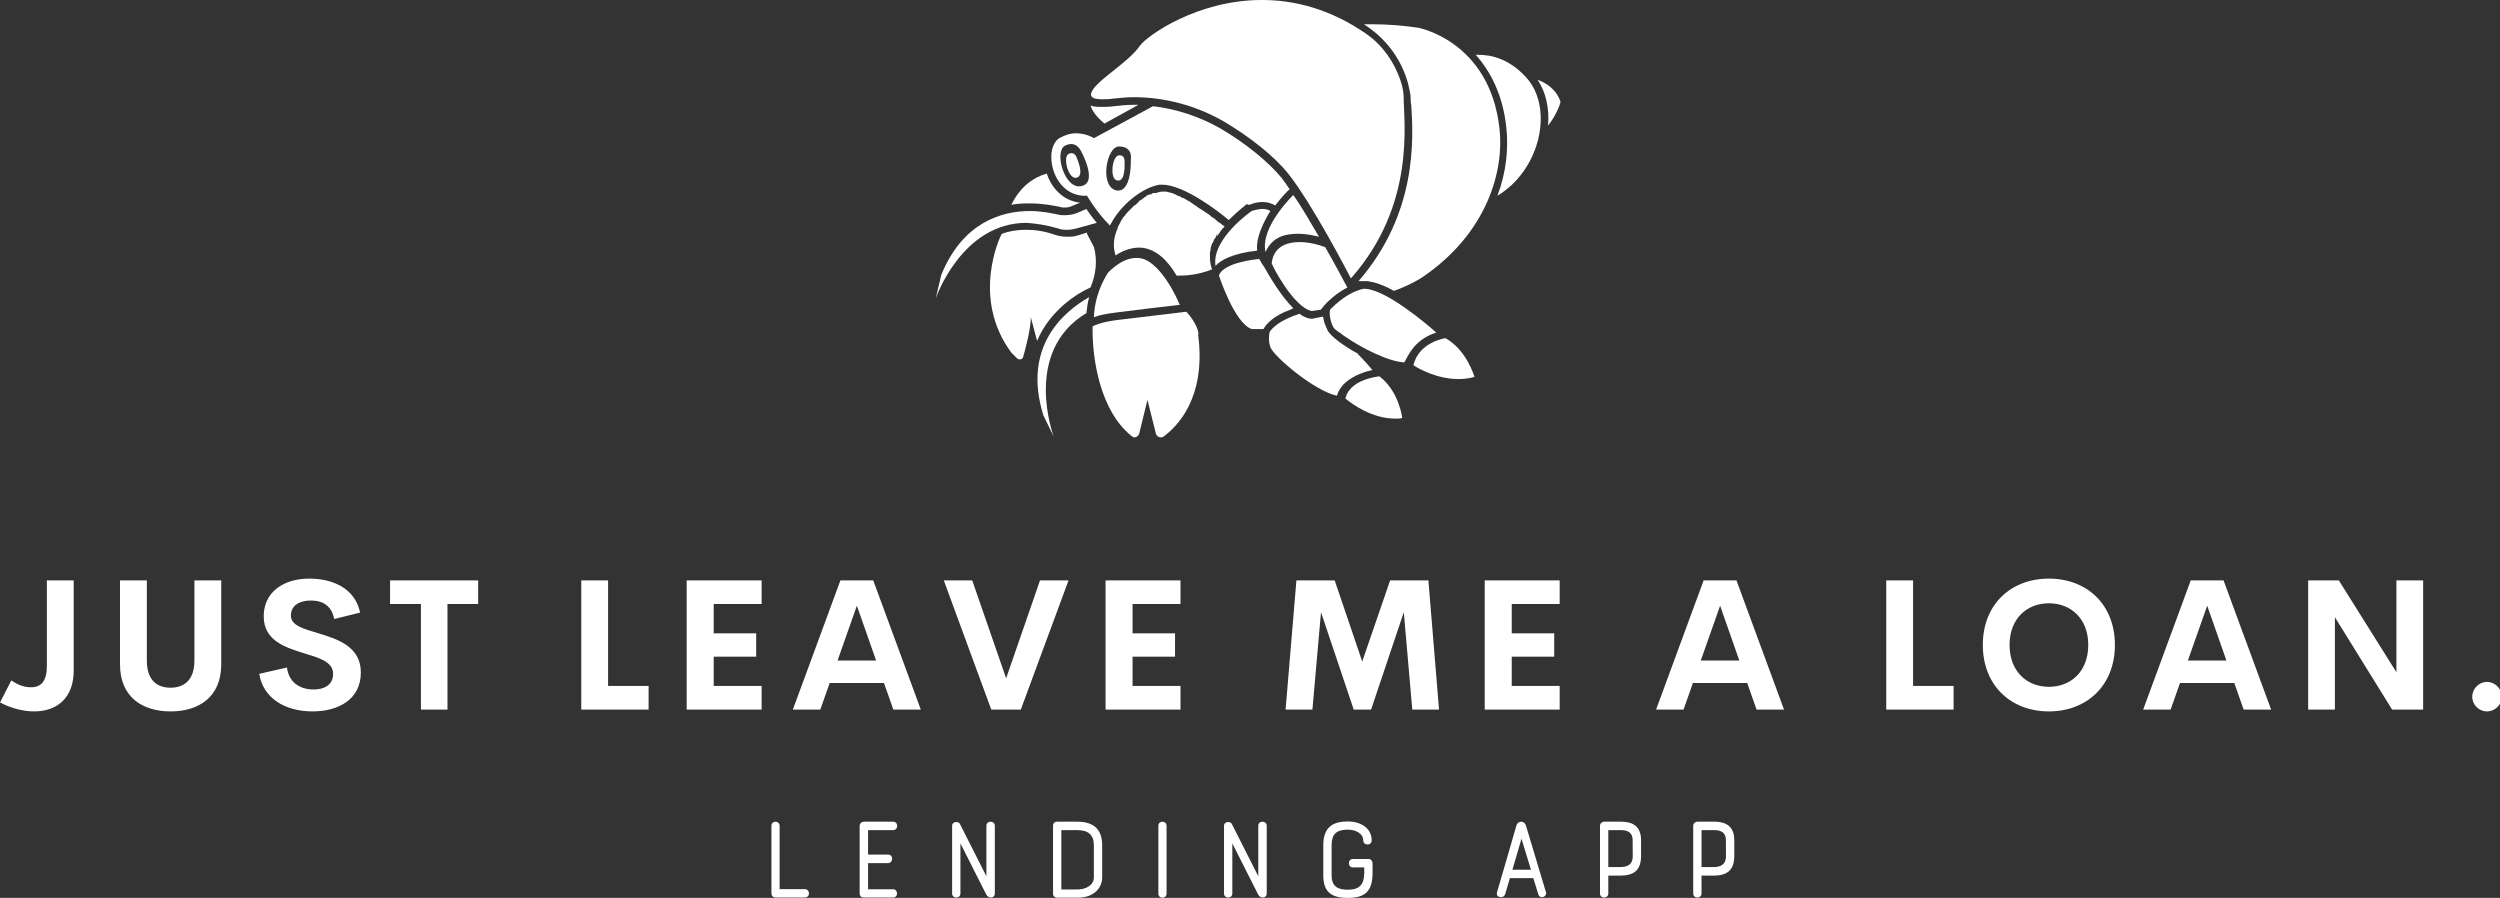 <svg xmlns="http://www.w3.org/2000/svg" width="193.8" height="69.604" viewBox="0 0 350 125.703" class="css-1j8o68f">
  <rect x="0" y="0" width="350" height="125.703" fill="#333333" stroke="none"/>
  <defs id="SvgjsDefs3580"></defs>
  <g id="SvgjsG3581" featurekey="symbolFeature-0"
    transform="matrix(0.972,0,0,0.972,126.139,-17.986)"
    fill="#ffffff">
    <g xmlns="http://www.w3.org/2000/svg">
      <path
        d="M56.5,62.9C56.5,62.9,56.5,62.9,56.5,62.9c-1.9-1.9-3.6-4.9-4.1-5.8c-0.3-0.4-0.6-0.9-0.8-1.3c-5.6,0.6-5.8,2.4-5.8,2.4   c0,0,0,0,0,0c0,0,0,0,0,0c0,0,2.2,6.8,4.7,7.7h1.7c0.4-0.7,1.4-1.9,3.9-2.8L56.5,62.9z">
      </path>
      <path
        d="M22.9,48.3c0.2,0.1,0.5,0.1,0.7,0.1c0.4,0,0.8-0.1,1.2-0.3l1-0.4c-2.6-0.3-4.2-2.3-4.8-4.2c-1.8,0.5-3.8,1.8-5.1,4.5   c1-0.2,1.9-0.2,2.7-0.2C20.4,47.8,21.9,48.1,22.9,48.3z">
      </path>
      <path
        d="M41.1,63.4c-2.6,0.3-7.3,0.9-10,1.2c-2.2,0.3-3.1,0.7-3.5,0.9c-0.1,4.7,1.1,12.2,5.6,15.8c0.1,0.1,0.3,0.2,0.4,0.2   c0.3,0,0.6-0.2,0.7-0.5l1.2-4.9l1.2,4.8c0.1,0.4,0.4,0.6,0.7,0.6c0.1,0,0.3,0,0.4-0.1c1.9-1.4,6.2-5.5,5-14.7   C43,66.5,42.5,64.9,41.1,63.4z">
      </path>
      <path
        d="M34.5,55.7c-2.3-0.4-4.3,1.7-4.7,2.1c-0.8,1.3-1.8,3.3-2,6c0,0.1,0,0.3,0,0.4c0.7-0.3,1.7-0.5,3.3-0.7   c2.4-0.3,6.4-0.8,9.1-1.1c0,0,0,0-0.1-0.1c0,0,0,0.1,0,0C38.6,58.8,36.4,56,34.5,55.7z">
      </path>
      <path d="M25.3,44.1c1.2-0.3,0-2.9,0-2.9s-0.3-1-1.2-0.5C23.3,41.2,24.1,44.4,25.3,44.1z"></path>
      <path d="M31.2,44.5c1.2,0.2,1-2.7,1-2.7s0.1-1.1-0.9-0.9C30.4,41.1,30,44.4,31.2,44.5z"></path>
      <path d="M95,33.2c-0.6-1.9-2.2-2.8-3.3-3.2c1.2,1.8,1.7,4.1,1.5,6.6C94.6,34.8,95,33.2,95,33.2z"></path>
      <path
        d="M83.2,26.4c-0.1,0-0.2,0-0.4,0c2,2.3,3.9,5.6,4.4,10.6c0.3,2.9,0,6.3-1.3,9.7C92.1,43,94.1,34,90,29.6   C87.6,27,85.1,26.4,83.2,26.4z">
      </path>
      <path
        d="M22.6,51.4c0.5,0.2,0.9,0.2,1.4,0.2c0.5,0,0.9-0.1,1.3-0.2l2.9-0.8c-0.6-0.7-1.1-1.4-1.5-2l-1.4,0.6   c-0.5,0.2-1.1,0.3-1.7,0.3c-0.3,0-0.7,0-1-0.1c-1-0.2-2.4-0.5-4-0.5c-4.1,0-9.7,1.6-12.8,9.2L5,61.5c0,0,3.7-10.9,13.1-10.9   C19.4,50.7,20.9,50.9,22.6,51.4z">
      </path>
      <path
        d="M27.8,54.1l-1-1.9c0,0,0-0.1,0-0.2l-1.3,0.4c-0.5,0.2-1.1,0.2-1.6,0.2c-0.6,0-1.2-0.1-1.8-0.3c-1.4-0.5-2.8-0.7-4.1-0.7   c-1.3,0-2.5,0.2-3.5,0.6c-0.3,0.5-4.4,9.3,1.4,17.1l0.8,0.8c0.3,0.3,0.8,0.2,0.9-0.2c0.4-1.4,1.1-4.1,1.1-5.7l0.9,3.4   c1.9-4.5,5.9-6.9,7.7-7.7C28.1,58,28.3,56,27.8,54.1z">
      </path>
      <path
        d="M67.9,71.8c-0.4-0.5-1.2-1.4-2.1-2.3c0,0,0.1,0,0.1,0c-2.2-1.2-4.1-2.6-4.5-3.5c-0.2-0.5-0.4-0.9-0.5-1.3c0,0,0,0,0-0.1   c0-0.1-0.1-0.3-0.1-0.4c0,0,0,0,0,0c0,0,0-0.1,0-0.1l-1,0.2l0,0l-0.5,0.1c-0.1,0-0.1,0-0.2,0c-0.1,0-0.1,0-0.2,0   c-0.5-0.1-1-0.3-1.5-0.7c-2.8,0.9-3.9,2-4.3,2.6c-0.1,0.5-0.2,1.3,0.1,2.2c0.5,1.4,6.5,6.4,9.6,7c0.1-0.5,0.4-1,0.9-1.6   C64.7,72.9,66.1,72.2,67.9,71.8z">
      </path>
      <path
        d="M68.9,72.7c-2.1,0.3-3.6,1-4.4,2.1c-0.3,0.4-0.4,0.8-0.5,1.1c1.1,0.9,3.9,2.9,7.2,2.9c0.3,0,0.7,0,1-0.1   C72.2,78.8,71.8,74.9,68.9,72.7z">
      </path>
      <path
        d="M53.2,48.9c-0.3-0.2-0.7-0.3-1.1-0.3c-0.4,0-1,0.1-1.6,0.3c0,0-5.8,4-5.2,7.9c0.7-0.8,2.4-1.8,6-2.2   C51,52.2,53.2,48.9,53.2,48.9z">
      </path>
      <path
        d="M78.4,67.2c-3.3,0.7-4.3,2.7-4.6,3.9c0.9,0.6,3.5,2,6.5,2c0.8,0,1.5-0.1,2.3-0.3C82.6,72.8,81.5,68.9,78.4,67.2z">
      </path>
      <path
        d="M77.1,66.4c-1.7-1.5-7.2-6.1-10.2-6.3c0,0-0.1,0-0.3,0c-2.2,0.5-3.9,2.1-4.8,3c-0.1,0.4-0.1,1.3,0.4,2.4c0,0,0,0,0,0   c0,0,0,0,0,0c0,0,0.1,0.1,0.1,0.2c0,0,0,0,0,0c0,0,0.1,0.1,0.1,0.1c0,0,0,0,0,0c0.1,0.1,0.1,0.1,0.2,0.2c0,0,0,0,0,0   c0.1,0.1,0.2,0.1,0.2,0.2c0,0,0,0,0.1,0c0.1,0.1,0.2,0.2,0.3,0.2c0,0,0,0,0,0c0.2,0.2,0.5,0.4,0.8,0.6c0,0,0,0,0,0   c2.3,1.6,6.2,3.6,8.5,3.7C73.1,69.6,74,67.4,77.1,66.4z">
      </path>
      <path
        d="M29,32.8c0.5,0,1.1,0,1.6-0.1c1-0.1,2-0.2,2.9-0.2c4.5,0,9,1.2,13,3.5c3.9,2.3,7.3,5.1,9.1,7.3c3.6,4.4,9.2,15.3,9.2,15.3   c9.4-10.6,7.6-22.6,7.6-26.1c0-0.5-0.1-1.2-0.3-1.9c-0.9-3-2.7-5.6-5.2-7.3c-5.1-3.5-10.2-4.8-14.9-4.8c-9.3,0-16.5,5.1-17.6,6.6   c-1.7,2.5-6.5,5.1-7,6.8C27.2,32.6,27.9,32.8,29,32.8z">
      </path>
      <path d="M20.5,78.3l1.5,3.1c0,0-4.6-12.2,4.7-17.8c0.1-0.8,0.2-1.6,0.4-2.3C23.6,63.3,17.4,68.3,20.5,78.3z">
      </path>
      <path
        d="M45.7,52.3C45.7,52.3,45.7,52.3,45.7,52.3c0.1-0.2,0.3-0.4,0.4-0.6c0,0,0-0.1,0.1-0.1c0.1-0.2,0.3-0.3,0.4-0.5c0,0,0,0,0,0   c-0.1-0.1-0.2-0.1-0.3-0.2c0,0,0,0,0,0c0,0,0,0,0,0c0,0-0.1,0-0.1-0.1c0,0,0,0,0,0c-0.1-0.1-0.2-0.1-0.3-0.2l0,0   c0,0-0.1-0.1-0.2-0.1c0,0,0,0,0,0c-0.1-0.1-0.1-0.1-0.2-0.2c-0.1-0.1-0.2-0.1-0.2-0.2c0,0,0,0,0,0c-0.1-0.1-0.2-0.1-0.3-0.2l0,0   c-0.1-0.1-0.2-0.1-0.3-0.2c-0.1,0-0.1-0.1-0.2-0.2l0,0c-0.1-0.1-0.2-0.1-0.3-0.2c0,0,0,0,0,0c-0.1-0.1-0.2-0.1-0.3-0.2c0,0,0,0,0,0   c-0.1-0.1-0.2-0.1-0.3-0.2c0,0,0,0,0,0c-0.1-0.1-0.2-0.1-0.3-0.2c0,0,0,0,0,0c-0.2-0.1-0.3-0.2-0.5-0.3c0,0-0.1-0.1-0.1-0.1   c0,0,0,0,0,0c-0.3-0.2-0.6-0.4-0.9-0.6c0,0,0,0,0,0c0,0-0.1-0.1-0.1-0.1c-0.2-0.1-0.4-0.2-0.7-0.4c-0.1,0-0.1-0.1-0.2-0.1   c0,0,0,0,0,0c-0.1-0.1-0.2-0.1-0.3-0.1l0,0c-0.1-0.1-0.2-0.1-0.3-0.2c0,0,0,0,0,0c-0.1,0-0.2-0.1-0.3-0.1l0,0c-0.1,0-0.1,0-0.2-0.1   c-0.1-0.1-0.3-0.1-0.4-0.2l0,0c-0.1,0-0.2-0.1-0.3-0.1c0,0,0,0,0,0c-0.3-0.1-0.5-0.1-0.8-0.2h0c-0.2,0-0.4,0-0.5,0   c-0.2,0-0.4,0-0.6,0.1c-0.1,0-0.2,0-0.3,0.1c0,0,0,0-0.1,0c0,0-0.1,0-0.1,0c0,0-0.1,0-0.1,0c0,0-0.1,0-0.1,0c0,0,0,0,0,0   c0,0-0.1,0-0.1,0c0,0,0,0,0,0c0,0-0.1,0-0.1,0.1c-0.1,0-0.1,0.1-0.2,0.1c0,0-0.1,0-0.1,0c0,0,0,0-0.1,0c-0.1,0-0.1,0.1-0.2,0.1   c0,0,0,0-0.1,0c0,0-0.1,0-0.1,0.1c0,0-0.1,0-0.1,0.1c-0.1,0-0.1,0.1-0.2,0.1c0,0,0,0,0,0c0,0-0.1,0-0.1,0.1c0,0,0,0,0,0   c-0.1,0-0.1,0.1-0.2,0.1c0,0-0.1,0.1-0.1,0.1c0,0,0,0,0,0c0,0-0.1,0.1-0.1,0.1c0,0,0,0-0.1,0c0,0-0.1,0.1-0.1,0.1   c0,0-0.1,0-0.1,0.1c0,0-0.1,0.1-0.1,0.1c0,0-0.1,0-0.1,0.1c-0.1,0.1-0.1,0.1-0.2,0.2c0,0,0,0,0,0c0,0-0.1,0.1-0.1,0.1   c-0.1,0-0.1,0.1-0.2,0.1c0,0-0.1,0-0.1,0.1c0,0,0,0,0,0c0,0-0.1,0.1-0.1,0.1c0,0,0,0-0.1,0.1c0,0,0,0-0.1,0.1c0,0-0.1,0.1-0.1,0.1   c0,0-0.1,0.1-0.1,0.1c0,0,0,0,0,0c-0.1,0.1-0.2,0.2-0.3,0.3c0,0,0,0,0,0c0,0,0,0,0,0c0,0-0.1,0.1-0.1,0.1c-0.1,0.1-0.1,0.2-0.2,0.2   c0,0.1-0.1,0.1-0.1,0.2c-0.1,0.1-0.2,0.2-0.3,0.3c0,0.1-0.1,0.1-0.1,0.2c-0.1,0.1-0.1,0.2-0.2,0.3c0,0.1-0.1,0.1-0.1,0.2   c0,0.1-0.1,0.2-0.1,0.2c0,0.1-0.1,0.1-0.1,0.2c-0.1,0.1-0.1,0.3-0.2,0.4c0,0,0,0,0,0.1c0,0,0,0,0,0c-0.5,1.1-0.7,2.3-0.4,3.5l0,0   c0,0.1,0.1,0.3,0.1,0.4c1-0.7,2.5-1.3,4-1.1c1.8,0.3,3.4,1.6,4.8,4c0.1,0,0.2,0,0.3,0c1,0,2.8-0.1,4.8-0.9   c-0.2-0.6-0.3-1.1-0.3-1.7c0-0.2,0-0.4,0-0.6c0,0,0-0.1,0-0.1c0-0.2,0.1-0.3,0.1-0.5c0-0.1,0-0.1,0-0.2c0.1-0.2,0.1-0.4,0.2-0.6   c0,0,0-0.1,0.1-0.1c0.1-0.2,0.1-0.3,0.2-0.5c0,0,0-0.1,0.1-0.1c0.1-0.2,0.2-0.4,0.3-0.6c0,0,0-0.1,0.1-0.1   C45.4,52.6,45.6,52.5,45.7,52.3z">
      </path>
      <path
        d="M73,30.4c0.2,0.9,0.4,1.6,0.4,2.1c0,0.3,0,0.7,0.1,1.2c0.3,4.7,0.9,15.5-7.6,25.3c0.1,0,0.2,0,0.3,0c0.4,0,0.7,0,0.9,0   c1.1,0.1,2.5,0.6,3.9,1.4c2.3-0.8,4-1.9,4-1.9c9.5-6.4,11.9-15.5,11.2-21.5c-1.4-12.6-11.7-14.5-11.7-14.5C72.5,22.2,70.2,22,68,22   c-0.5,0-0.9,0-1.3,0c0.2,0.2,0.5,0.3,0.7,0.5C70.1,24.4,72.1,27.2,73,30.4z">
      </path>
      <path
        d="M59.2,63.3l1.3-0.2c0.3-0.5,1.7-2.1,3.8-3.2l-0.4-0.7c0,0-1.2-2.3-2.8-5.1c-1.1-0.4-3.1-1-5-0.6c-2.6,0.5-2.7,2.8-2.7,3   c0,0,0,0.1,0.1,0.1C53.3,56.5,56.6,62.9,59.2,63.3z">
      </path>
      <path
        d="M60.2,52.6c-1.2-2-2.4-4.2-3.7-6c0,0,0,0,0,0c0,0-4.8,4.6-4,8.2c0.5-1.1,1.4-2.2,3.2-2.5C57.4,52,59,52.3,60.2,52.6z">
      </path>
      <path
        d="M30.7,33.8c-0.7,0.1-1.3,0.1-1.8,0.1c-0.5,0-1.1,0-1.6-0.2c0.2,0.7,0.8,1.6,2,2.6l4.9-2.7c-0.3,0-0.5,0-0.8,0   C32.6,33.6,31.7,33.7,30.7,33.8z">
      </path>
      <path
        d="M26.5,46.7c0.1,0,0.2,0,0.3,0c0,0,1.3,2.3,3.3,4.3c0-0.1,0-0.1,0.1-0.2c1.5-2.9,4.5-5.1,6.6-5.6c0.3-0.1,0.5-0.1,0.8-0.1   c3.1,0,8.1,3.8,9.6,5.1c0,0,0,0,0,0c1.3-1.3,2.5-2.2,2.6-2.3C50,48,50.1,48,50.2,48c0.7-0.3,1.3-0.4,1.9-0.4c0.7,0,1.3,0.2,1.8,0.5   c0.9-1.2,1.8-2.1,1.9-2.2c0.1,0,0.1-0.1,0.2-0.1c-0.4-0.6-0.8-1.2-1.2-1.7c-1.9-2.3-5.2-5-8.8-7.1c-3-1.7-6.3-2.8-9.7-3.2l-8.5,4.6   c0,0-1.1-0.7-2.6-0.7c-0.7,0-1.5,0.2-2.4,0.7C20.4,40,21.8,46.7,26.5,46.7z M31.4,39.6c2.1,0,1.7,1.9,1.7,1.9s0.2,5-2.2,4.4   C28.6,45.2,29.6,39.6,31.4,39.6z M23.6,39.5c1.7-0.9,2.4,0.9,2.4,0.9s2.4,4.4,0,4.9C23.6,45.9,22,40.4,23.6,39.5z">
      </path>
    </g>
  </g>
  <g id="SvgjsG3582" featurekey="nameFeature-0"
    transform="matrix(0.641,0,0,0.641,-0.313,73.706)"
    fill="#ffffff">
    <path
      d="M7.949 40.391 c-2.188 0 -4.844 -0.586 -7.461 -1.953 l2.481 -4.824 c1.387 0.977 2.734 1.504 4.277 1.504 c2.305 0 3.477 -1.387 3.477 -4.688 l0 -18.652 l5.859 0 l0 19.746 c0 5.781 -3.516 8.867 -8.633 8.867 z M37.735 40.391 c-6.191 0 -11.035 -3.164 -11.035 -10.273 l0 -18.34 l5.859 0 l0 17.539 c0 4.297 2.285 5.898 5.176 5.898 c2.91 0 5.215 -1.621 5.215 -5.898 l0 -17.539 l5.859 0 l0 18.34 c0 7.109 -4.863 10.273 -11.074 10.273 z M68.75 40.391 c-6.055 0 -10.781 -2.91 -11.641 -8.203 l6.055 -1.387 c0.391 3.164 2.715 4.805 5.82 4.805 c2.383 0 4.277 -1.055 4.258 -3.438 c-0.02 -2.656 -3.144 -3.496 -6.582 -4.551 c-4.141 -1.289 -8.574 -2.812 -8.574 -8.008 c0 -5.254 4.297 -8.223 9.961 -8.223 c4.961 0 9.961 2.012 11.094 7.422 l-5.664 1.406 c-0.527 -2.812 -2.422 -4.043 -5.078 -4.043 c-2.363 0 -4.375 0.977 -4.375 3.301 c0 2.168 2.773 2.891 5.977 3.848 c4.258 1.289 9.297 2.93 9.297 8.555 c0 5.996 -5.019 8.516 -10.547 8.516 z M104.922 11.777 l0 5.156 l-6.699 0 l0 23.066 l-5.801 0 l0 -23.066 l-6.738 0 l0 -5.156 l19.238 0 z M133.301 34.824 l8.848 0 l0 5.176 l-14.707 0 l0 -28.223 l5.859 0 l0 23.047 z M166.836 16.934 l-10.469 0 l0 6.406 l9.277 0 l0 5.098 l-9.277 0 l0 6.387 l10.469 0 l0 5.176 l-16.367 0 l0 -28.223 l16.367 0 l0 5.156 z M195.605 40 l-2.051 -5.82 l-11.855 0 l-2.051 5.82 l-5.996 0 l10.391 -28.223 l7.168 0 l10.391 28.223 l-5.996 0 z M183.418 29.277 l8.418 0 l-4.199 -11.973 z M227.637 11.777 l6.231 0 l-10.43 28.223 l-6.445 0 l-10.371 -28.223 l6.211 0 l7.402 21.387 z M258.321 16.934 l-10.469 0 l0 6.406 l9.277 0 l0 5.098 l-9.277 0 l0 6.387 l10.469 0 l0 5.176 l-16.367 0 l0 -28.223 l16.367 0 l0 5.156 z M314.785 40 l-5.84 0 l-1.855 -21.27 l-7.148 21.27 l-3.789 0 l-7.148 -21.27 l-1.875 21.27 l-5.859 0 l2.363 -28.223 l8.359 0 l6.016 17.715 l6.094 -17.715 l8.359 0 z M341.133 16.934 l-10.469 0 l0 6.406 l9.277 0 l0 5.098 l-9.277 0 l0 6.387 l10.469 0 l0 5.176 l-16.367 0 l0 -28.223 l16.367 0 l0 5.156 z M384.141 40 l-2.051 -5.82 l-11.855 0 l-2.051 5.82 l-5.996 0 l10.391 -28.223 l7.168 0 l10.391 28.223 l-5.996 0 z M371.954 29.277 l8.418 0 l-4.199 -11.973 z M418.32 34.824 l8.848 0 l0 5.176 l-14.707 0 l0 -28.223 l5.859 0 l0 23.047 z M447.988 40.391 c-8.301 0 -14.434 -5.664 -14.434 -14.512 c0 -8.867 6.133 -14.492 14.434 -14.492 c8.281 0 14.414 5.625 14.414 14.492 c0 8.848 -6.133 14.512 -14.414 14.512 z M447.988 35.02 c4.863 0 8.594 -3.418 8.594 -9.141 c0 -5.703 -3.731 -9.102 -8.594 -9.102 s-8.594 3.398 -8.594 9.102 c0 5.723 3.731 9.141 8.594 9.141 z M490.527 40 l-2.051 -5.82 l-11.855 0 l-2.051 5.82 l-5.996 0 l10.391 -28.223 l7.168 0 l10.391 28.223 l-5.996 0 z M478.34 29.277 l8.418 0 l-4.199 -11.973 z M523.887 11.777 l5.84 0 l0 28.223 l-6.777 0 l-12.5 -20.176 l0 20.176 l-5.84 0 l0 -28.223 l6.699 0 l12.578 20.059 l0 -20.059 z M543.652 40.391 c-1.738 0 -3.203 -1.445 -3.203 -3.203 s1.465 -3.242 3.203 -3.242 c1.777 0 3.242 1.484 3.242 3.242 s-1.465 3.203 -3.242 3.203 z">
    </path>
  </g>
  <g id="SvgjsG3583" featurekey="sloganFeature-0"
    transform="matrix(0.882,0,0,0.882,105.761,108.546)"
    fill="#ffffff">
    <path
      d="M2.54 18.76 l0 -10.76 c0 -0.42 0.32 -0.64 0.64 -0.64 s0.66 0.22 0.66 0.64 l0 10.06 l3.98 0 c0.44 0 0.68 0.34 0.68 0.68 s-0.24 0.66 -0.68 0.66 l-4.62 0 c-0.4 0 -0.66 -0.32 -0.66 -0.64 z M16.54 18.7 l0 -10.64 c0 -0.46 0.36 -0.7 0.7 -0.7 l4.6 0 c0.44 0 0.66 0.32 0.66 0.66 s-0.22 0.68 -0.66 0.68 l-3.96 0 l0 3.88 l3.14 0 c0.46 0 0.68 0.32 0.68 0.66 s-0.24 0.7 -0.68 0.7 l-3.14 0 l0 4.14 l3.96 0 c0.42 0 0.64 0.34 0.64 0.66 c0 0.34 -0.22 0.66 -0.64 0.66 l-4.6 0 c-0.34 0 -0.7 -0.12 -0.7 -0.7 z M37.999 8 l0 10.76 c0 0.42 -0.32 0.64 -0.64 0.64 c-0.24 0 -0.56 -0.18 -0.7 -0.44 c-1.5 -2.94 -2.62 -5.2 -4.12 -8.16 l0 7.96 c0 0.42 -0.32 0.64 -0.66 0.64 c-0.32 0 -0.66 -0.22 -0.66 -0.64 l0 -10.76 c0 -0.7 1 -0.74 1.22 -0.32 l4.22 8.34 l0 -8.02 c0 -0.42 0.32 -0.64 0.66 -0.64 s0.68 0.22 0.68 0.64 z M47.239 18.78 l0 -10.76 c0 -0.54 0.38 -0.66 0.66 -0.66 l3.2 0 c2.64 0 3.94 1.26 3.94 3.74 l0 5.12 c0 1.56 -1.22 3.2 -3.88 3.2 l-3.26 0 c-0.28 0 -0.66 -0.16 -0.66 -0.64 z M53.718 16.22 l0 -5.12 c0 -1.64 -0.88 -2.4 -2.62 -2.4 l-2.54 0 l0 9.42 l2.6 0 c1.22 0 2.56 -0.66 2.56 -1.9 z M63.958 18.78 l0 -10.78 c0 -0.42 0.32 -0.64 0.64 -0.64 s0.66 0.22 0.66 0.64 l0 10.78 c0 0.86 -1.3 0.86 -1.3 0 z M81.157 8 l0 10.76 c0 0.42 -0.32 0.64 -0.64 0.64 c-0.24 0 -0.56 -0.18 -0.7 -0.44 c-1.5 -2.94 -2.62 -5.2 -4.12 -8.16 l0 7.96 c0 0.42 -0.32 0.64 -0.66 0.64 c-0.32 0 -0.66 -0.22 -0.66 -0.64 l0 -10.76 c0 -0.7 1 -0.74 1.22 -0.32 l4.22 8.34 l0 -8.02 c0 -0.42 0.32 -0.64 0.66 -0.64 s0.68 0.22 0.68 0.64 z M90.137 15.88 l0 -4.82 c0 -2.88 1.58 -3.74 3.9 -3.74 c1.92 0 3.78 0.98 3.78 3 c0 0.44 -0.32 0.66 -0.66 0.66 s-0.68 -0.22 -0.68 -0.66 c0 -1.02 -1.12 -1.7 -2.44 -1.7 c-1.82 0 -2.58 0.74 -2.58 2.44 l0 4.82 c0 1.74 0.96 2.28 2.58 2.28 c1.92 0 2.6 -0.92 2.6 -2.7 l0 -0.84 l-1.8 0 c-0.42 0 -0.64 -0.32 -0.64 -0.66 s0.22 -0.68 0.64 -0.68 l2.5 0 c0.4 0 0.62 0.4 0.62 0.68 l0 1.5 c0 2.88 -1.12 4 -3.92 4 c-2.64 0 -3.9 -0.96 -3.9 -3.58 z M124.256 18.86 l-0.78 -2.54 l-3.72 0 l-0.74 2.5 c-0.26 0.86 -1.58 0.6 -1.3 -0.28 c1.04 -3.5 2.06 -7.06 3.08 -10.6 c0.12 -0.38 0.44 -0.58 0.76 -0.58 c0.3 0 0.62 0.2 0.74 0.58 l3.18 10.6 c0.22 0.76 -0.96 1.18 -1.22 0.32 z M121.596 10.06 l-1.44 4.92 l2.94 0 c-0.5 -1.68 -0.96 -3.12 -1.5 -4.92 z M140.576 10.28 l0 2.5 c0 2.38 -1.24 3.14 -3.34 3.14 l-1.86 0 l0 2.84 c0 0.42 -0.34 0.64 -0.66 0.64 c-0.34 0 -0.66 -0.22 -0.66 -0.64 l0 -10.74 c0 -0.38 0.32 -0.66 0.66 -0.66 l2.7 0 c1.1 0 3.16 0.22 3.16 2.92 z M137.416 8.7 l-2.04 0 l0 5.86 l1.86 0 c0.98 0 2.04 -0.24 2.02 -1.8 l-0.02 -2.48 c0 -0.48 -0.08 -1.58 -1.82 -1.58 z M155.375 10.28 l0 2.5 c0 2.38 -1.24 3.14 -3.34 3.14 l-1.86 0 l0 2.84 c0 0.42 -0.34 0.64 -0.66 0.64 c-0.34 0 -0.66 -0.22 -0.66 -0.64 l0 -10.74 c0 -0.38 0.32 -0.66 0.66 -0.66 l2.7 0 c1.1 0 3.16 0.22 3.16 2.92 z M152.215 8.7 l-2.04 0 l0 5.86 l1.86 0 c0.98 0 2.04 -0.24 2.02 -1.8 l-0.02 -2.48 c0 -0.48 -0.08 -1.58 -1.82 -1.58 z">
    </path>
  </g>
</svg>